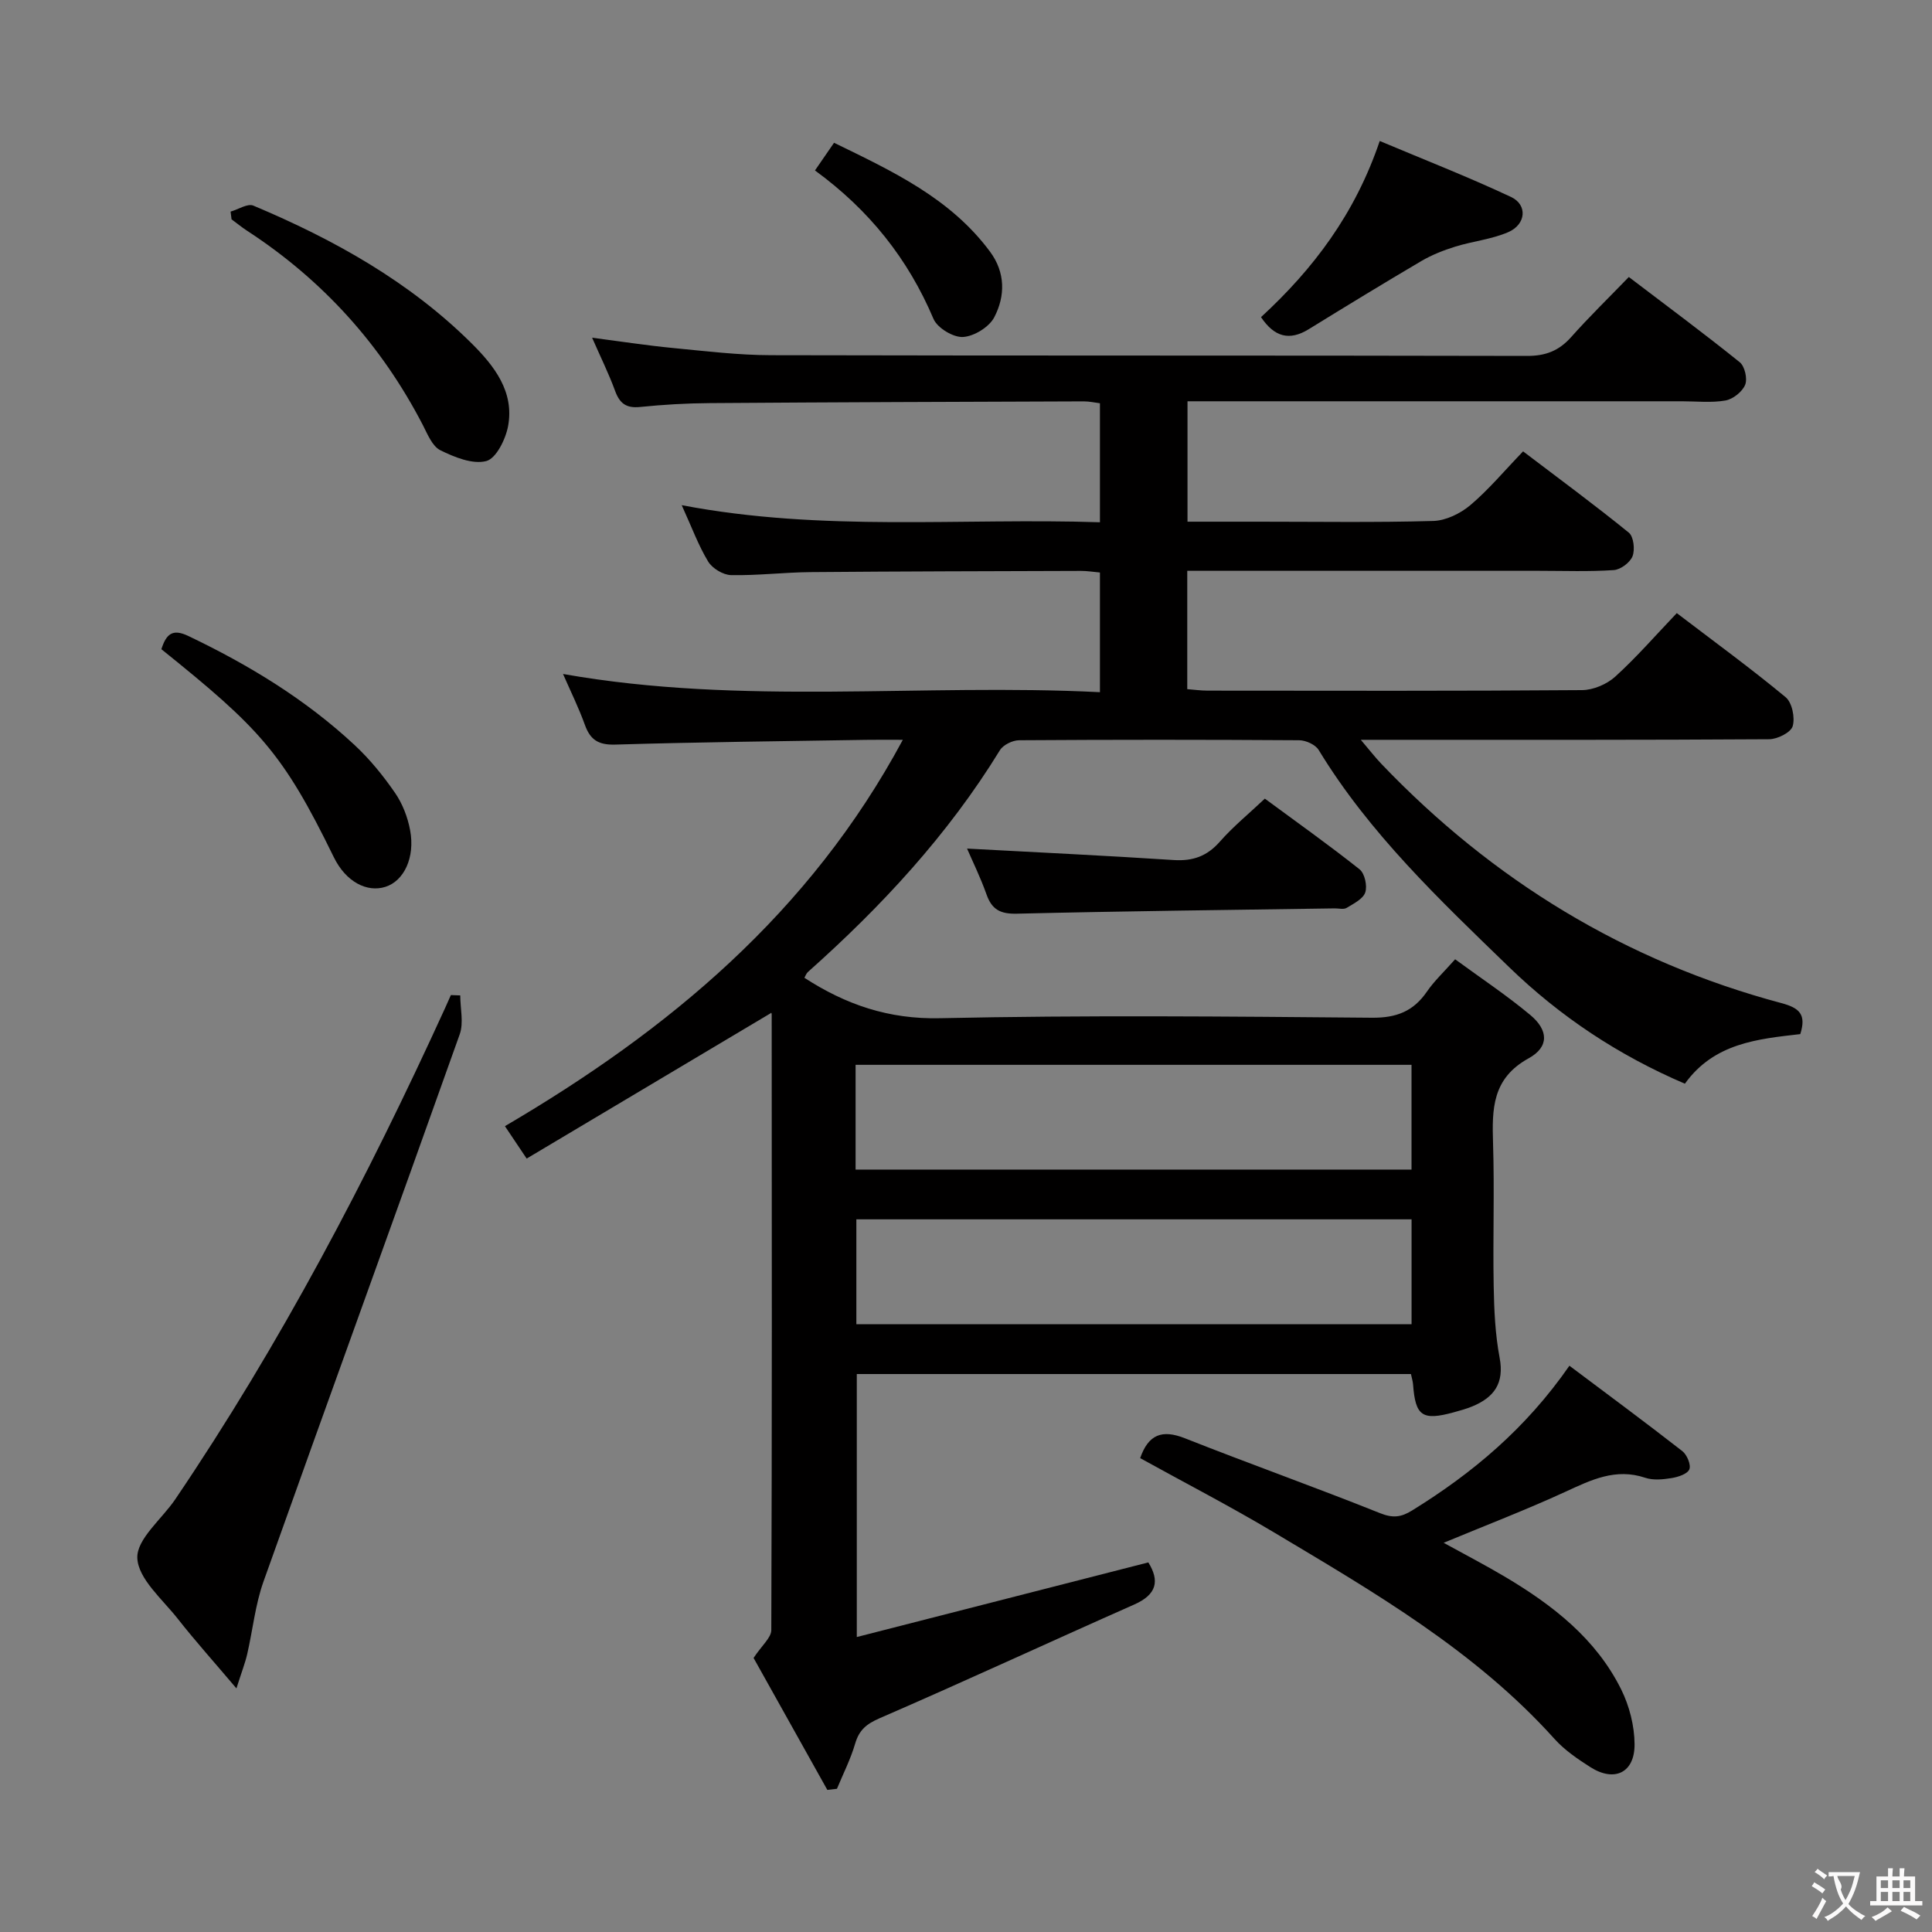 <svg enable-background="new 0 0 400 400" viewBox="0 0 400 400" xmlns="http://www.w3.org/2000/svg"><rect x="0" y="0" width="400" height="400" fill="#808080" stroke="none"/><g fill="#010000"><path d="m237.75 323.48c2.36 3.81 1.77 6.64-2.9 8.71-17.6 7.79-35.06 15.89-52.71 23.54-2.76 1.2-4.26 2.44-5.09 5.27-.94 3.21-2.48 6.24-3.77 9.35-.66.08-1.32.15-1.99.23-5.29-9.46-10.57-18.92-15.27-27.32 1.73-2.62 3.66-4.19 3.67-5.77.15-42.49.11-84.98.08-127.48 0-.29-.23-.57-.11-.29-16.79 10-33.66 20.05-50.62 30.15-1.85-2.75-3.02-4.51-4.5-6.71 33.88-19.87 63.11-44.12 82.38-79.99-3.13 0-5.39-.03-7.64.01-17.31.28-34.61.46-51.91.98-3.45.1-5.15-.96-6.27-4.07-1.27-3.53-2.94-6.91-4.53-10.55 37.19 6.58 74.12 1.91 111.16 3.77 0-8.66 0-16.57 0-24.78-1.39-.12-2.67-.34-3.95-.33-18.66.06-37.32.09-55.98.25-5.48.05-10.97.73-16.44.62-1.64-.03-3.88-1.39-4.74-2.8-2.03-3.35-3.39-7.1-5.48-11.68 29.27 5.59 57.84 2.59 86.59 3.54 0-8.48 0-16.41 0-24.64-1.1-.14-2.21-.39-3.31-.39-25.83.09-51.65.17-77.47.36-4.81.03-9.64.31-14.43.8-2.85.29-4.22-.72-5.17-3.33-1.3-3.56-3-6.98-4.76-11.01 6 .78 11.35 1.61 16.74 2.13 6.77.65 13.57 1.48 20.35 1.49 52.16.12 104.31.03 156.47.15 3.85.01 6.61-1.06 9.13-3.89 3.75-4.22 7.81-8.16 11.95-12.45 8 6.09 15.61 11.72 22.97 17.65 1.04.84 1.63 3.44 1.11 4.68-.59 1.44-2.52 2.96-4.08 3.24-2.91.51-5.97.16-8.97.16-32.16 0-64.32 0-96.48 0-1.82 0-3.65 0-5.92 0v24.93h14.88c12 0 24 .19 35.99-.15 2.61-.07 5.61-1.53 7.67-3.26 3.79-3.2 7.02-7.08 10.94-11.15 7.53 5.72 14.85 11.11 21.89 16.83 1 .81 1.3 3.51.77 4.88-.51 1.31-2.48 2.78-3.89 2.87-5.14.35-10.32.15-15.49.15-22.33 0-44.66 0-66.99 0-1.81 0-3.63 0-5.82 0v24.5c1.41.11 2.83.31 4.26.31 25.83.02 51.66.09 77.49-.11 2.33-.02 5.13-1.22 6.87-2.8 4.42-4.02 8.36-8.56 12.73-13.14 7.9 6.02 15.41 11.5 22.54 17.41 1.33 1.1 1.97 4.23 1.46 5.99-.38 1.31-3.15 2.7-4.87 2.71-26.16.17-52.32.12-78.49.12-1.59 0-3.18 0-6.06 0 1.95 2.3 3.02 3.68 4.22 4.94 23.06 24.14 50.55 40.94 82.85 49.57 3.75 1 5.21 2.34 3.92 6.42-8.76 1.01-17.84 1.83-23.89 10.27-13.76-5.89-25.82-13.89-36.41-24.15-14.36-13.91-28.89-27.65-39.41-44.94-.67-1.11-2.65-2.01-4.03-2.02-19.33-.13-38.66-.13-57.99 0-1.37.01-3.31.96-3.99 2.08-10.73 17.49-24.49 32.32-39.73 45.89-.35.31-.51.82-.74 1.21 8.58 5.56 17.45 8.61 28.07 8.37 29.81-.65 59.65-.36 89.48-.1 5.05.04 8.55-1.34 11.34-5.41 1.49-2.17 3.46-4.01 5.84-6.69 5.29 3.88 10.66 7.44 15.57 11.54 3.76 3.14 3.92 6.61-.35 8.96-7.58 4.18-7.59 10.49-7.37 17.63.31 9.82-.05 19.66.13 29.49.09 4.97.31 10.01 1.23 14.87 1.01 5.31-1.17 8.23-5.68 10.09-1.22.5-2.52.86-3.8 1.21-6.53 1.79-7.96.79-8.44-5.77-.05-.64-.25-1.27-.44-2.15-38.2 0-76.28 0-114.73 0v54.45c20.21-5.18 40.07-10.26 60.36-15.45zm-60.61-81.33h115.1c0-7.54 0-14.63 0-21.69-38.57 0-76.79 0-115.1 0zm115.11 10.3c-38.56 0-76.78 0-114.95 0v21.71h114.95c0-7.53 0-14.62 0-21.71z"/><path d="m236.06 301.89c1.7-4.9 4.53-5.98 9.24-4.12 13.41 5.3 27 10.14 40.39 15.5 2.69 1.08 4.38.88 6.7-.56 12.43-7.69 23.47-16.88 32.54-29.95 7.9 5.93 15.71 11.7 23.37 17.67.97.75 1.84 2.84 1.46 3.78-.39.96-2.32 1.59-3.67 1.81-1.78.29-3.8.49-5.45-.06-6.14-2.07-11.21.44-16.57 2.91-8.11 3.73-16.46 6.93-25.18 10.55 4.33 2.39 8.62 4.61 12.76 7.07 9.84 5.85 18.79 12.79 24 23.29 1.7 3.43 2.75 7.55 2.77 11.36.03 5.91-4.19 7.89-9.16 4.72-2.65-1.69-5.35-3.53-7.43-5.85-16.41-18.23-37.32-30.35-58.01-42.71-9.11-5.44-18.54-10.31-27.76-15.41z"/><path d="m95.29 206.09c0 2.7.74 5.66-.11 8.05-13.45 37.82-27.18 75.53-40.64 113.34-1.7 4.79-2.21 10-3.36 14.99-.43 1.86-1.14 3.66-2.23 7.09-4.63-5.47-8.55-9.83-12.16-14.43-3.17-4.03-8.17-8.24-8.36-12.54-.17-3.93 5.07-8.07 7.85-12.17 21.78-32.17 39.76-66.42 55.87-101.71.41-.89.8-1.8 1.2-2.69.64.03 1.29.05 1.94.07z"/><path d="m261.87 165.35c6.64 4.89 13.26 9.59 19.61 14.63 1.07.85 1.64 3.43 1.18 4.79s-2.41 2.32-3.86 3.2c-.61.37-1.63.09-2.46.1-21.94.33-43.87.57-65.8 1.1-3.4.08-5.17-.82-6.29-3.98-1.26-3.56-2.94-6.96-4.03-9.5 14.14.76 28.46 1.44 42.76 2.37 3.99.26 6.94-.79 9.6-3.83 2.72-3.09 5.95-5.73 9.29-8.88z"/><path d="m47.74 43.81c1.59-.45 3.53-1.74 4.71-1.24 16.65 7 32.3 15.71 45.23 28.56 4.65 4.63 8.84 9.97 7.51 17.11-.51 2.71-2.47 6.69-4.52 7.22-2.83.73-6.58-.8-9.5-2.24-1.67-.83-2.65-3.32-3.63-5.23-8.61-16.62-20.74-30.03-36.42-40.24-1.1-.72-2.12-1.56-3.18-2.34-.06-.53-.13-1.06-.2-1.6z"/><path d="m261.08 65.66c10.83-9.98 19.45-21.34 24.58-36.47 9.12 3.84 18.29 7.42 27.18 11.59 3.47 1.63 3.12 5.69-.59 7.29-3.44 1.48-7.33 1.87-10.95 2.99-2.41.75-4.83 1.7-7 2.97-7.83 4.61-15.59 9.35-23.33 14.12-3.98 2.46-7.12 1.65-9.89-2.49z"/><path d="m33.41 134.41c1-3.09 2.26-4.32 5.55-2.75 12.53 5.98 24.29 13.12 34.46 22.6 3.14 2.92 5.91 6.33 8.35 9.87 1.56 2.25 2.64 5.06 3.14 7.76 1.06 5.66-1.28 10.5-5.11 11.72-3.77 1.2-8.17-.96-10.71-6.18-10.53-21.59-15.37-26.69-35.68-43.02z"/><path d="m168.73 35.29c1.49-2.16 2.59-3.76 3.95-5.73 12.07 5.88 24.07 11.45 32.29 22.54 3.21 4.32 3.17 9.2.88 13.59-1.06 2.03-4.19 3.95-6.48 4.08-2.02.11-5.3-1.87-6.1-3.75-5.26-12.41-13.27-22.51-24.54-30.73z"/></g><path d="m377.9 391.2c-.2.3-.4.5-.6.8-.7-.6-1.4-1-2.2-1.5.2-.3.4-.5.5-.8.6.4 1.4.8 2.3 1.5zm-1.8 6.1c-.2-.2-.5-.4-.9-.6.4-.6.8-1.2 1.2-1.9s.7-1.3.9-1.9c.3.3.5.5.8.7-.7 1.3-1.4 2.6-2 3.7zm2.2-9c-.3.3-.5.5-.6.8-.6-.6-1.3-1.1-2-1.5.3-.3.5-.5.6-.7.6.5 1.3.9 2 1.4zm.3.2v-.9h2 4.5c-.3 1.3-.6 2.5-1 3.6s-.9 2.1-1.4 3c.4.5 1 1 1.6 1.4s1.2.8 1.9 1.1c-.3.2-.5.4-.8.8-.4-.3-1-.7-1.6-1.2s-1.2-1.1-1.6-1.6c-.5.6-1.1 1.1-1.7 1.6s-1.4.9-2.1 1.4c-.1-.3-.3-.5-.7-.8.6-.2 1.2-.5 1.9-1s1.4-1.1 2-1.8c-.5-.8-.9-1.6-1.2-2.5s-.6-2-.8-3.2c-.4.1-.7.1-1 .1zm2.5 2.7c.3 1 .7 1.7 1 2.2.3-.5.6-1.1 1-2s.6-1.9.9-3h-3.2-.4c.1.9 1.3 1.8.7 2.8z" fill="#fbfafa"/><path d="m396.5 388.5v1.5 3.6h1.5v.9c-.4 0-1 0-1.7 0h-7.9c-.5 0-.9 0-1.2 0v-.9h1.3v-3.5c0-.7 0-1.2 0-1.6h2.4c0-.8 0-1.4 0-1.7h1c0 .3-.1.8-.1 1.7h1.5c0-.8 0-1.4 0-1.7h1c0 .3-.1.9-.1 1.7zm-8.2 9.2c-.2-.3-.5-.5-.8-.8.8-.3 1.4-.6 1.9-.9s1-.7 1.4-1.1c.3.3.6.5.9.8-1.6 1-2.8 1.6-3.4 2zm2.6-6.8v-1.6h-1.5v1.6zm0 2.7v-1.9h-1.5v1.9zm2.4-2.7v-1.6h-1.5v1.6zm0 2.7v-1.9h-1.5v1.9zm.2 2 .7-.8c.4.2.9.5 1.6.8s1.3.7 1.8 1c-.3.3-.5.5-.8.8-.4-.3-1.5-1-3.3-1.8zm2-4.7v-1.6h-1.4v1.6zm0 2.7v-1.9h-1.4v1.9z" fill="#fbfafa"/></svg>